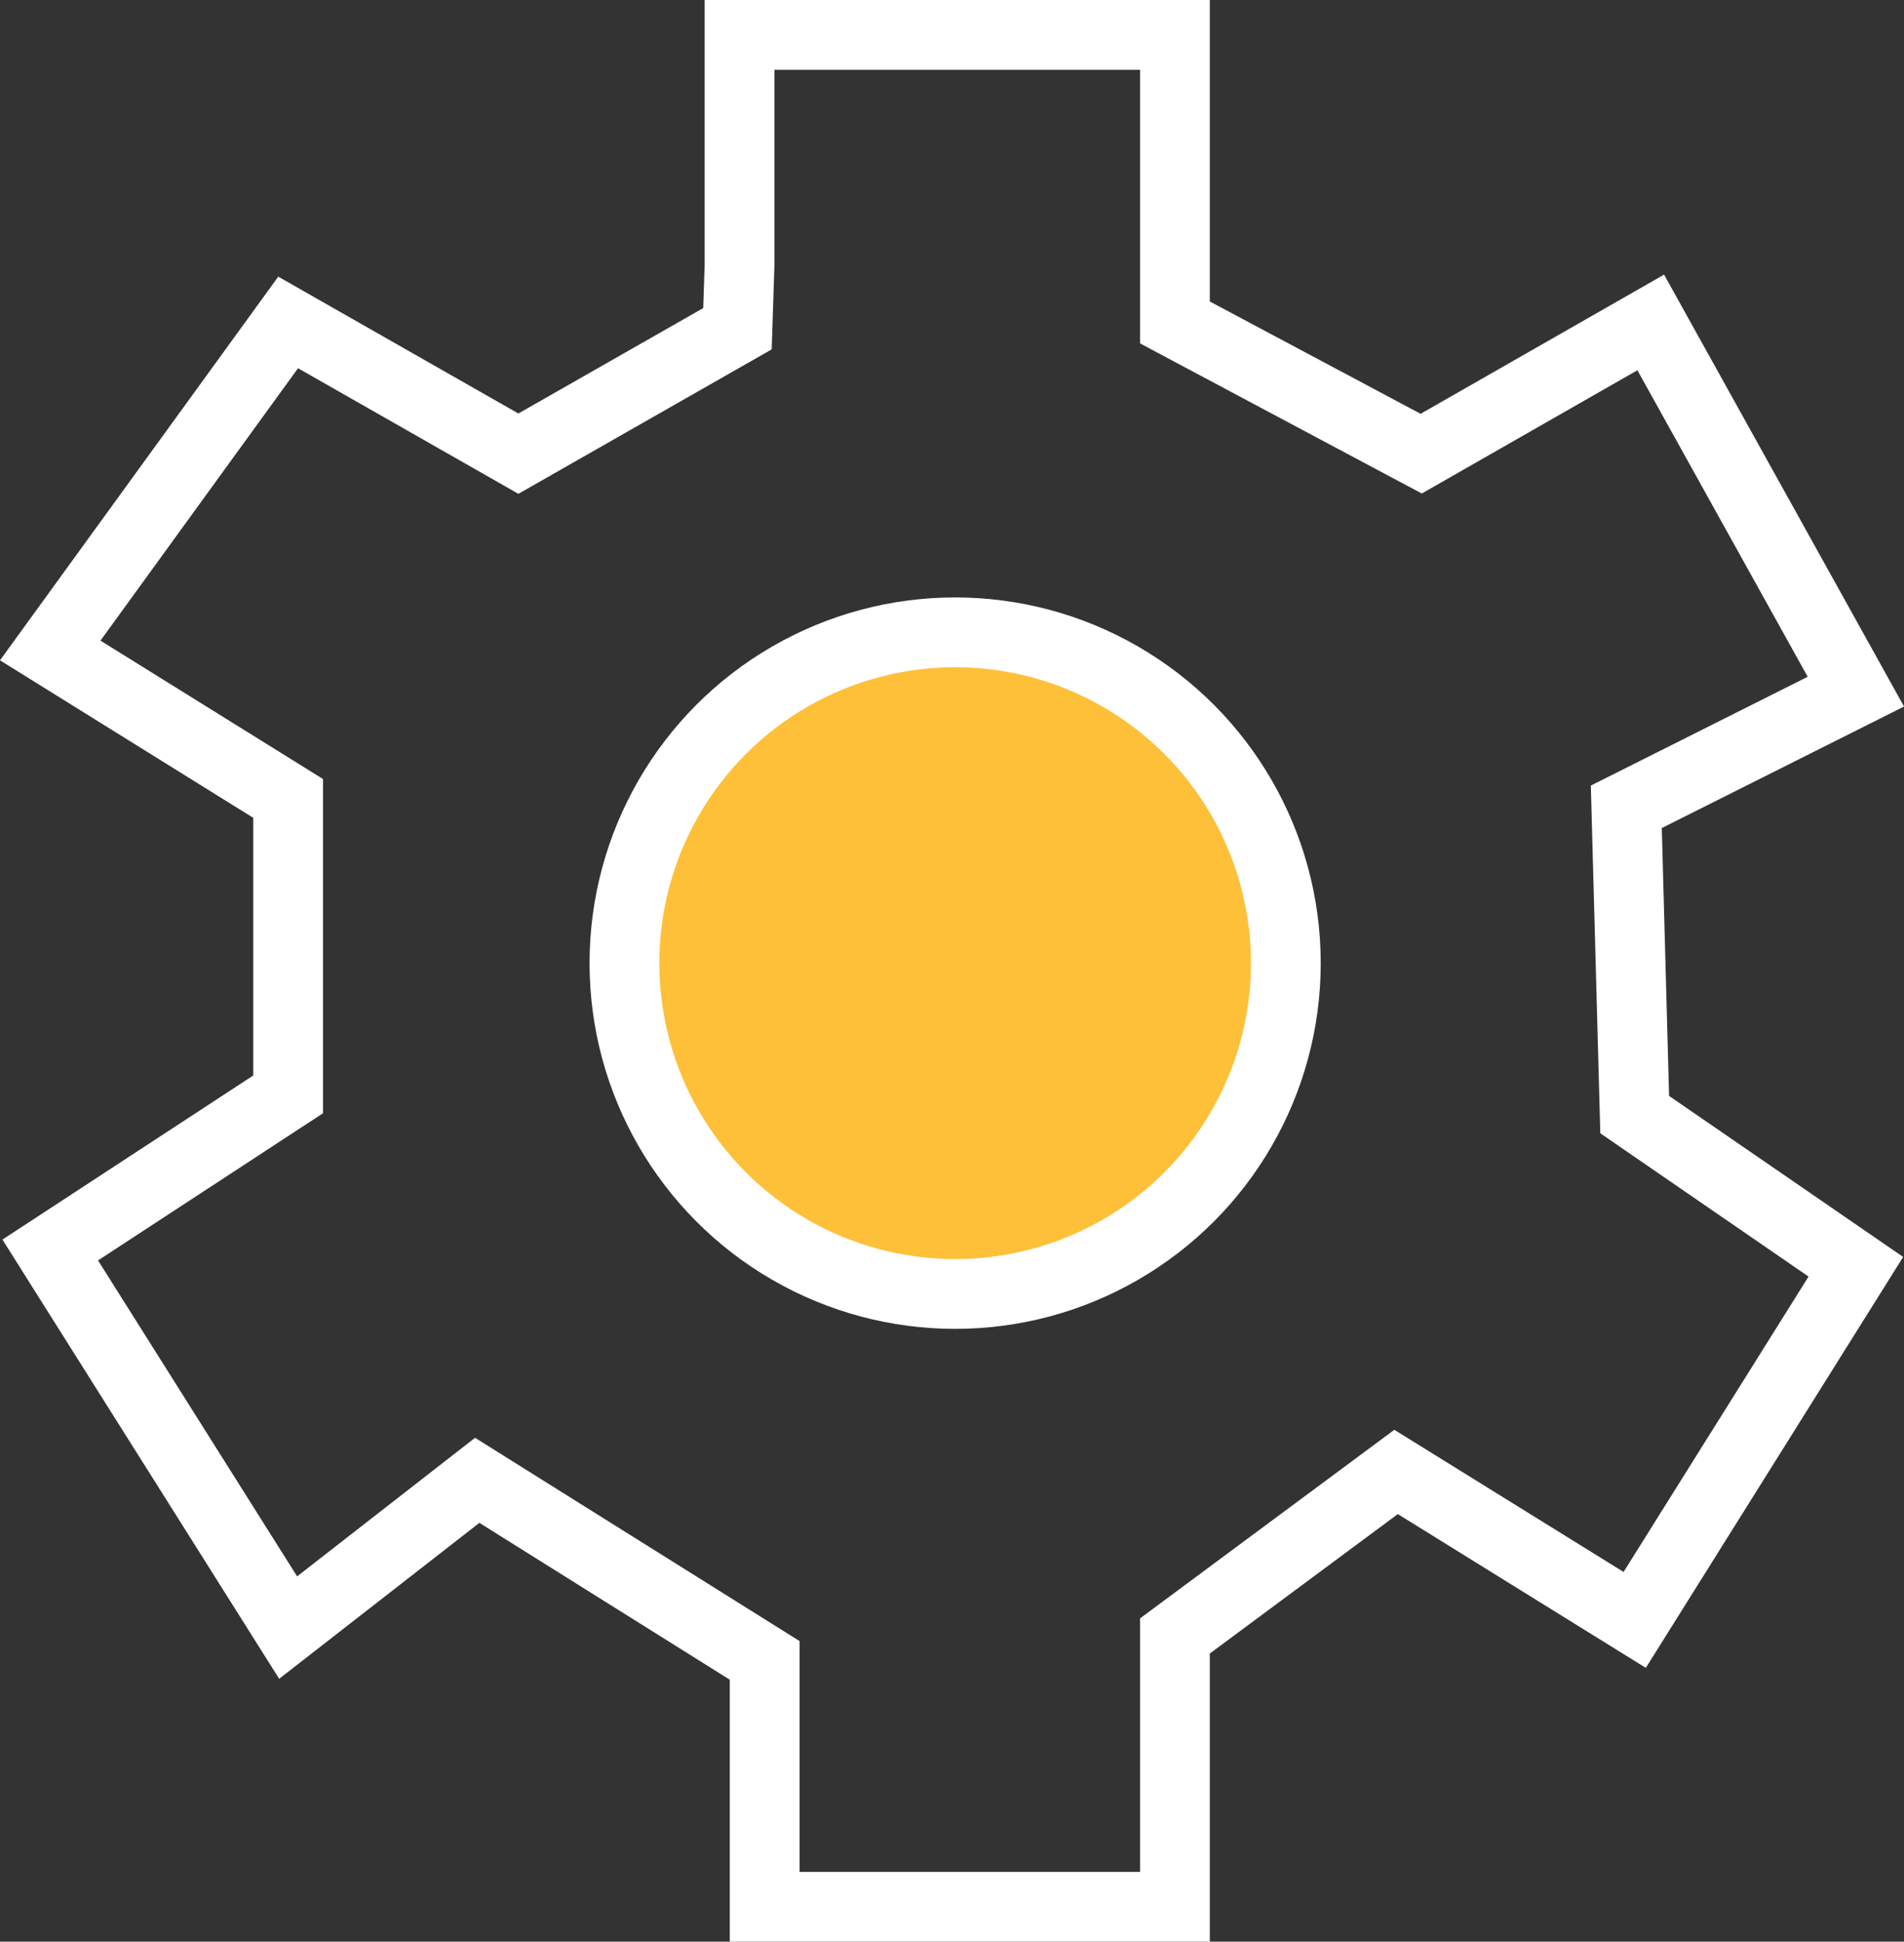 <svg xmlns="http://www.w3.org/2000/svg" viewBox="0 0 27.29 27.82"><rect x="0" y="0" width="27.29" height="27.82" fill="#333333" stroke="none"/><defs><style>.cls-1{fill:none;}.cls-1,.cls-2{stroke:#fff;stroke-miterlimit:10;}.cls-2{fill:#fec039;}</style></defs><title>Asset 5</title><g id="Layer_2" data-name="Layer 2"><g id="Layer_8" data-name="Layer 8"><polygon class="cls-1" points="10.57 4.71 7.43 6.5 4.13 4.62 0.72 9.32 4.13 11.44 4.13 15.68 0.72 17.91 4.13 23.32 6.84 21.21 10.96 23.79 10.96 27.32 16.84 27.32 16.84 23.44 20.01 21.09 23.43 23.21 26.6 18.15 23.43 15.97 23.31 11.56 26.6 9.91 23.66 4.62 20.37 6.5 16.84 4.62 16.84 0.5 10.6 0.5 10.6 3.79 10.57 4.71"/><circle class="cls-2" cx="13.69" cy="13.8" r="4.74"/></g></g></svg>